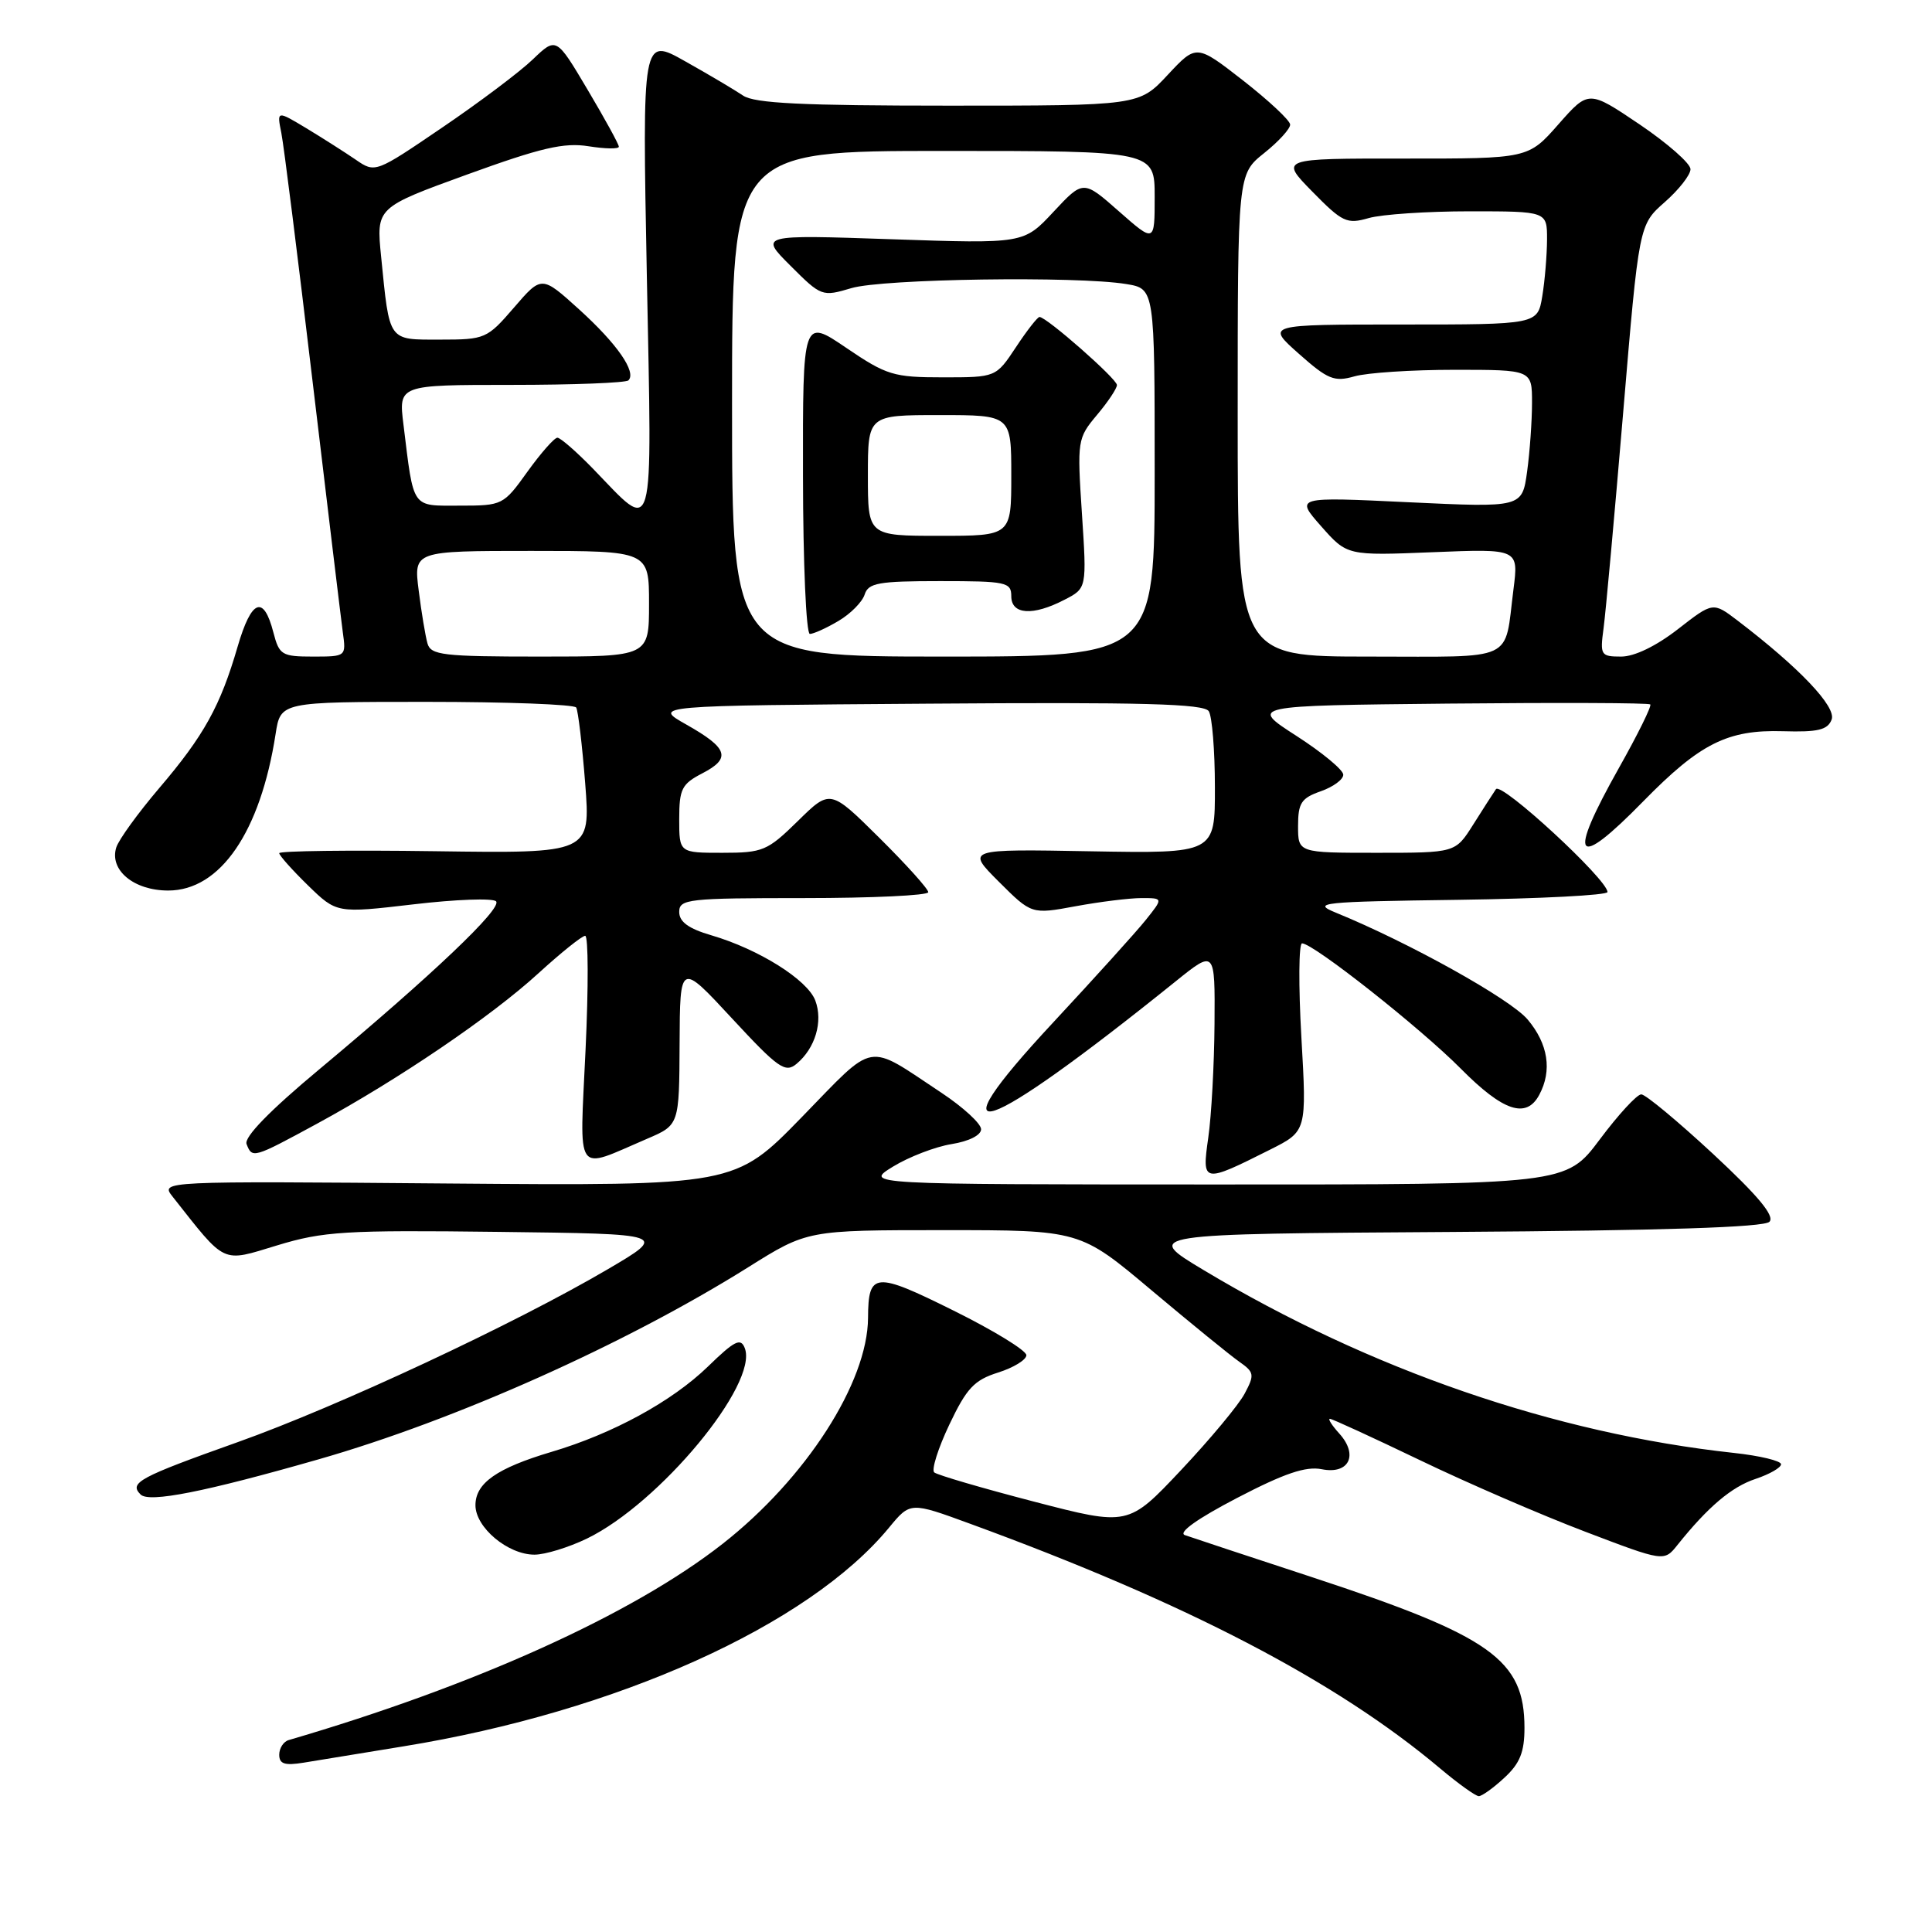 <?xml version="1.0" encoding="UTF-8" standalone="no"?>
<!DOCTYPE svg PUBLIC "-//W3C//DTD SVG 1.1//EN" "http://www.w3.org/Graphics/SVG/1.1/DTD/svg11.dtd" >
<svg xmlns="http://www.w3.org/2000/svg" xmlns:xlink="http://www.w3.org/1999/xlink" version="1.1" viewBox="0 0 256 256">
 <g >
 <path fill="currentColor"
d=" M 199.35 235.55 C 201.40 233.66 202.00 232.15 202.00 228.95 C 202.00 219.92 197.59 216.79 173.96 209.02 C 165.45 206.23 157.82 203.70 157.00 203.41 C 156.07 203.07 158.67 201.22 163.91 198.49 C 170.19 195.22 173.03 194.26 175.14 194.68 C 178.75 195.40 180.03 192.80 177.47 189.96 C 176.49 188.88 175.93 188.00 176.22 188.00 C 176.51 188.00 181.88 190.47 188.15 193.48 C 194.42 196.50 204.27 200.76 210.03 202.95 C 220.50 206.94 220.50 206.94 222.27 204.72 C 226.32 199.66 229.45 197.01 232.63 195.96 C 234.48 195.34 236.00 194.47 236.00 194.02 C 236.00 193.57 233.19 192.89 229.75 192.52 C 206.01 189.94 181.52 181.50 159.50 168.30 C 151.50 163.50 151.50 163.50 192.46 163.24 C 220.25 163.06 233.76 162.63 234.46 161.89 C 235.19 161.13 232.98 158.47 227.00 152.91 C 222.32 148.57 218.04 145.01 217.48 145.01 C 216.91 145.00 214.44 147.69 211.98 150.98 C 207.50 156.96 207.50 156.96 161.00 156.95 C 114.50 156.94 114.50 156.94 118.33 154.58 C 120.44 153.29 123.92 151.95 126.08 151.60 C 128.39 151.23 130.00 150.42 130.00 149.63 C 130.00 148.89 127.64 146.72 124.75 144.80 C 114.63 138.10 116.17 137.83 106.22 148.05 C 97.37 157.13 97.37 157.13 59.31 156.82 C 21.25 156.50 21.25 156.50 22.87 158.56 C 30.02 167.62 29.28 167.28 36.72 165.02 C 42.84 163.16 45.68 162.98 66.00 163.23 C 88.50 163.50 88.50 163.50 80.50 168.20 C 68.16 175.44 44.79 186.36 31.50 191.09 C 18.39 195.76 17.07 196.47 18.63 198.03 C 19.75 199.15 27.09 197.70 42.21 193.37 C 60.35 188.18 82.85 178.12 99.12 167.93 C 106.98 163.00 106.98 163.00 125.04 163.00 C 143.11 163.00 143.11 163.00 152.56 170.95 C 157.76 175.32 162.99 179.58 164.19 180.42 C 166.20 181.83 166.26 182.15 164.93 184.65 C 164.15 186.14 160.35 190.70 156.50 194.79 C 149.50 202.22 149.50 202.22 137.00 198.97 C 130.12 197.18 124.18 195.44 123.79 195.10 C 123.40 194.76 124.30 191.91 125.79 188.77 C 128.08 183.95 129.08 182.87 132.25 181.87 C 134.31 181.22 136.00 180.18 136.00 179.57 C 136.00 178.95 131.66 176.29 126.35 173.66 C 115.91 168.47 115.05 168.55 115.02 174.62 C 114.97 183.20 106.78 195.93 95.73 204.58 C 83.82 213.91 62.92 223.36 38.25 230.57 C 37.56 230.77 37.00 231.65 37.00 232.51 C 37.00 233.74 37.73 233.97 40.25 233.56 C 42.04 233.26 47.98 232.30 53.46 231.40 C 81.73 226.81 107.14 215.36 117.80 202.42 C 120.62 199.00 120.62 199.00 128.56 201.91 C 157.16 212.37 177.06 222.73 190.84 234.34 C 193.23 236.35 195.53 238.00 195.95 238.00 C 196.37 238.00 197.90 236.90 199.35 235.55 Z  M 77.77 203.87 C 87.39 199.21 100.51 183.39 98.69 178.64 C 98.15 177.23 97.35 177.63 93.80 181.08 C 89.05 185.69 81.19 189.98 73.08 192.38 C 65.82 194.54 63.00 196.52 63.00 199.45 C 63.00 202.40 67.30 206.00 70.82 206.00 C 72.22 206.00 75.35 205.04 77.77 203.87 Z  M 168.32 152.32 C 173.15 149.89 173.15 149.89 172.44 137.45 C 172.05 130.60 172.09 125.00 172.53 125.00 C 174.02 125.00 188.17 136.17 193.55 141.59 C 199.18 147.27 202.24 148.29 203.96 145.07 C 205.69 141.85 205.14 138.32 202.42 135.09 C 200.13 132.37 186.70 124.89 177.00 120.93 C 173.77 119.61 175.02 119.48 193.25 119.23 C 204.11 119.08 213.00 118.62 213.00 118.20 C 213.00 116.54 198.91 103.54 198.22 104.57 C 197.82 105.15 196.45 107.29 195.17 109.32 C 192.84 113.00 192.84 113.00 182.42 113.00 C 172.00 113.00 172.00 113.00 172.00 109.45 C 172.00 106.40 172.43 105.75 175.00 104.85 C 176.65 104.27 178.00 103.29 177.99 102.65 C 177.99 102.02 175.19 99.70 171.77 97.50 C 165.56 93.50 165.56 93.50 191.93 93.23 C 206.43 93.09 218.47 93.13 218.67 93.34 C 218.88 93.54 217.01 97.33 214.52 101.75 C 207.63 114.00 208.69 115.43 217.77 106.15 C 225.27 98.50 228.92 96.67 236.25 96.89 C 240.89 97.03 242.17 96.72 242.70 95.35 C 243.35 93.66 238.44 88.49 230.24 82.23 C 226.98 79.75 226.98 79.75 222.33 83.37 C 219.46 85.60 216.58 87.00 214.82 87.00 C 212.11 87.00 212.00 86.82 212.48 83.25 C 212.76 81.19 213.93 68.32 215.08 54.65 C 217.17 29.79 217.17 29.79 220.58 26.79 C 222.46 25.14 224.00 23.17 224.00 22.42 C 224.00 21.66 220.96 18.99 217.25 16.48 C 210.50 11.93 210.50 11.93 206.50 16.47 C 202.50 21.02 202.50 21.02 186.04 21.01 C 169.58 21.00 169.58 21.00 173.90 25.40 C 177.87 29.45 178.47 29.73 181.35 28.90 C 183.08 28.40 189.10 28.00 194.74 28.00 C 205.00 28.00 205.00 28.00 204.99 31.75 C 204.98 33.81 204.70 37.19 204.36 39.25 C 203.74 43.00 203.74 43.00 185.74 43.00 C 167.74 43.00 167.74 43.00 172.10 46.87 C 175.95 50.29 176.80 50.63 179.47 49.87 C 181.13 49.39 187.10 49.00 192.74 49.00 C 203.00 49.00 203.00 49.00 203.00 53.36 C 203.00 55.76 202.71 59.87 202.35 62.49 C 201.69 67.26 201.69 67.26 186.65 66.55 C 171.62 65.83 171.62 65.83 175.06 69.73 C 178.50 73.63 178.50 73.63 189.86 73.17 C 201.23 72.71 201.23 72.71 200.54 78.11 C 199.30 87.83 201.09 87.00 181.43 87.00 C 164.00 87.00 164.00 87.00 164.00 55.04 C 164.00 23.09 164.00 23.09 167.50 20.29 C 169.42 18.76 170.98 17.05 170.95 16.50 C 170.93 15.95 168.12 13.33 164.72 10.67 C 158.53 5.85 158.53 5.85 154.73 9.92 C 150.93 14.00 150.93 14.00 125.69 14.00 C 106.34 14.00 99.98 13.69 98.47 12.67 C 97.39 11.94 93.94 9.89 90.80 8.13 C 85.10 4.91 85.10 4.91 85.71 36.58 C 86.40 72.43 86.89 70.69 78.55 62.08 C 76.37 59.84 74.26 58.00 73.86 58.00 C 73.45 58.00 71.67 60.03 69.89 62.50 C 66.71 66.94 66.58 67.00 60.91 67.00 C 54.46 67.00 54.85 67.57 53.46 56.25 C 52.81 51.00 52.81 51.00 67.74 51.00 C 75.95 51.00 82.94 50.73 83.27 50.40 C 84.37 49.30 81.76 45.55 76.74 41.00 C 71.77 36.50 71.77 36.50 68.11 40.75 C 64.54 44.89 64.28 45.00 58.33 45.00 C 51.36 45.00 51.64 45.39 50.50 34.00 C 49.85 27.50 49.85 27.50 61.91 23.12 C 71.70 19.57 74.73 18.86 77.99 19.38 C 80.19 19.73 82.00 19.76 82.00 19.44 C 82.00 19.11 80.13 15.71 77.85 11.87 C 73.71 4.89 73.71 4.89 70.60 7.87 C 68.90 9.51 63.50 13.57 58.61 16.89 C 49.72 22.94 49.72 22.94 47.11 21.14 C 45.67 20.16 42.74 18.29 40.59 16.99 C 36.68 14.64 36.68 14.64 37.28 17.63 C 37.61 19.28 39.47 34.10 41.42 50.56 C 43.38 67.03 45.18 81.96 45.42 83.75 C 45.87 86.99 45.87 87.00 41.47 87.00 C 37.35 87.00 37.00 86.79 36.23 83.82 C 34.93 78.77 33.32 79.40 31.49 85.67 C 29.20 93.55 27.03 97.48 21.08 104.45 C 18.29 107.73 15.74 111.25 15.41 112.28 C 14.46 115.28 17.72 118.00 22.29 118.00 C 29.19 118.00 34.51 110.24 36.52 97.25 C 37.18 93.00 37.18 93.00 56.53 93.00 C 67.17 93.00 76.09 93.34 76.35 93.75 C 76.60 94.16 77.14 98.68 77.54 103.79 C 78.26 113.08 78.26 113.08 57.63 112.79 C 46.28 112.63 37.00 112.75 37.00 113.05 C 37.00 113.35 38.71 115.27 40.80 117.31 C 44.61 121.02 44.61 121.02 54.79 119.83 C 60.39 119.17 65.31 118.99 65.73 119.43 C 66.61 120.33 57.25 129.22 42.32 141.68 C 35.73 147.17 32.32 150.68 32.67 151.59 C 33.42 153.53 33.54 153.49 42.00 148.90 C 52.82 143.02 65.09 134.69 71.35 128.96 C 74.34 126.23 77.12 124.00 77.54 124.00 C 77.96 124.00 77.98 130.79 77.59 139.08 C 76.80 156.16 76.03 155.05 85.75 150.89 C 90.00 149.07 90.00 149.07 90.05 138.29 C 90.10 127.50 90.10 127.50 96.98 134.93 C 103.11 141.55 104.05 142.21 105.54 140.97 C 108.03 138.90 109.08 135.35 108.03 132.57 C 106.98 129.81 100.53 125.77 94.25 123.93 C 91.24 123.05 90.00 122.15 90.00 120.84 C 90.00 119.13 91.14 119.00 106.50 119.00 C 115.58 119.00 123.00 118.65 123.00 118.22 C 123.00 117.79 120.08 114.55 116.51 111.01 C 110.01 104.57 110.01 104.57 105.72 108.79 C 101.68 112.75 101.08 113.00 95.71 113.00 C 90.00 113.00 90.00 113.00 90.00 108.53 C 90.00 104.54 90.34 103.88 93.06 102.47 C 96.92 100.47 96.49 99.14 90.93 96.00 C 86.50 93.50 86.50 93.50 122.93 93.24 C 151.42 93.03 159.54 93.25 160.17 94.24 C 160.61 94.93 160.98 99.46 160.98 104.30 C 161.00 113.09 161.00 113.09 144.51 112.80 C 128.02 112.50 128.02 112.50 132.35 116.83 C 136.69 121.16 136.69 121.16 142.53 120.08 C 145.74 119.49 149.67 119.00 151.26 119.00 C 154.14 119.00 154.14 119.00 151.82 121.90 C 150.55 123.49 145.04 129.58 139.59 135.44 C 123.18 153.06 130.00 150.79 155.75 130.06 C 161.00 125.83 161.00 125.83 160.93 135.66 C 160.89 141.07 160.52 147.87 160.10 150.76 C 159.24 156.80 159.36 156.82 168.32 152.32 Z  M 56.64 85.25 C 56.37 84.29 55.84 81.14 55.48 78.25 C 54.81 73.00 54.81 73.00 70.41 73.00 C 86.00 73.00 86.00 73.00 86.00 80.00 C 86.00 87.00 86.00 87.00 71.57 87.00 C 58.68 87.00 57.08 86.81 56.64 85.25 Z  M 97.00 53.50 C 97.00 20.00 97.00 20.00 125.00 20.00 C 153.00 20.00 153.00 20.00 153.00 26.08 C 153.00 32.17 153.00 32.17 148.27 28.01 C 143.54 23.84 143.54 23.84 139.59 28.07 C 135.65 32.30 135.65 32.30 118.14 31.70 C 100.62 31.10 100.62 31.10 104.75 35.22 C 108.82 39.29 108.94 39.33 112.81 38.18 C 116.93 36.94 142.72 36.56 149.25 37.64 C 153.00 38.26 153.00 38.26 153.00 62.63 C 153.00 87.00 153.00 87.00 125.00 87.00 C 97.00 87.00 97.00 87.00 97.00 53.50 Z  M 111.10 82.28 C 112.70 81.34 114.26 79.76 114.57 78.78 C 115.06 77.24 116.39 77.00 124.57 77.00 C 133.33 77.00 134.00 77.14 134.00 79.00 C 134.00 81.45 136.85 81.65 141.05 79.47 C 144.01 77.95 144.01 77.95 143.36 68.04 C 142.72 58.35 142.77 58.07 145.35 54.99 C 146.81 53.26 148.00 51.47 148.00 51.02 C 148.00 50.20 138.67 42.00 137.74 42.00 C 137.48 42.00 136.07 43.80 134.62 46.00 C 131.97 50.00 131.97 50.00 124.93 50.00 C 118.39 50.00 117.48 49.72 112.13 46.09 C 106.37 42.18 106.37 42.18 106.40 63.09 C 106.41 74.59 106.82 84.00 107.31 84.00 C 107.79 84.00 109.50 83.23 111.10 82.28 Z  M 115.00 63.00 C 115.00 55.00 115.00 55.00 124.50 55.00 C 134.00 55.00 134.00 55.00 134.00 63.00 C 134.00 71.00 134.00 71.00 124.50 71.00 C 115.00 71.00 115.00 71.00 115.00 63.00 Z "/>
</g>
</svg>